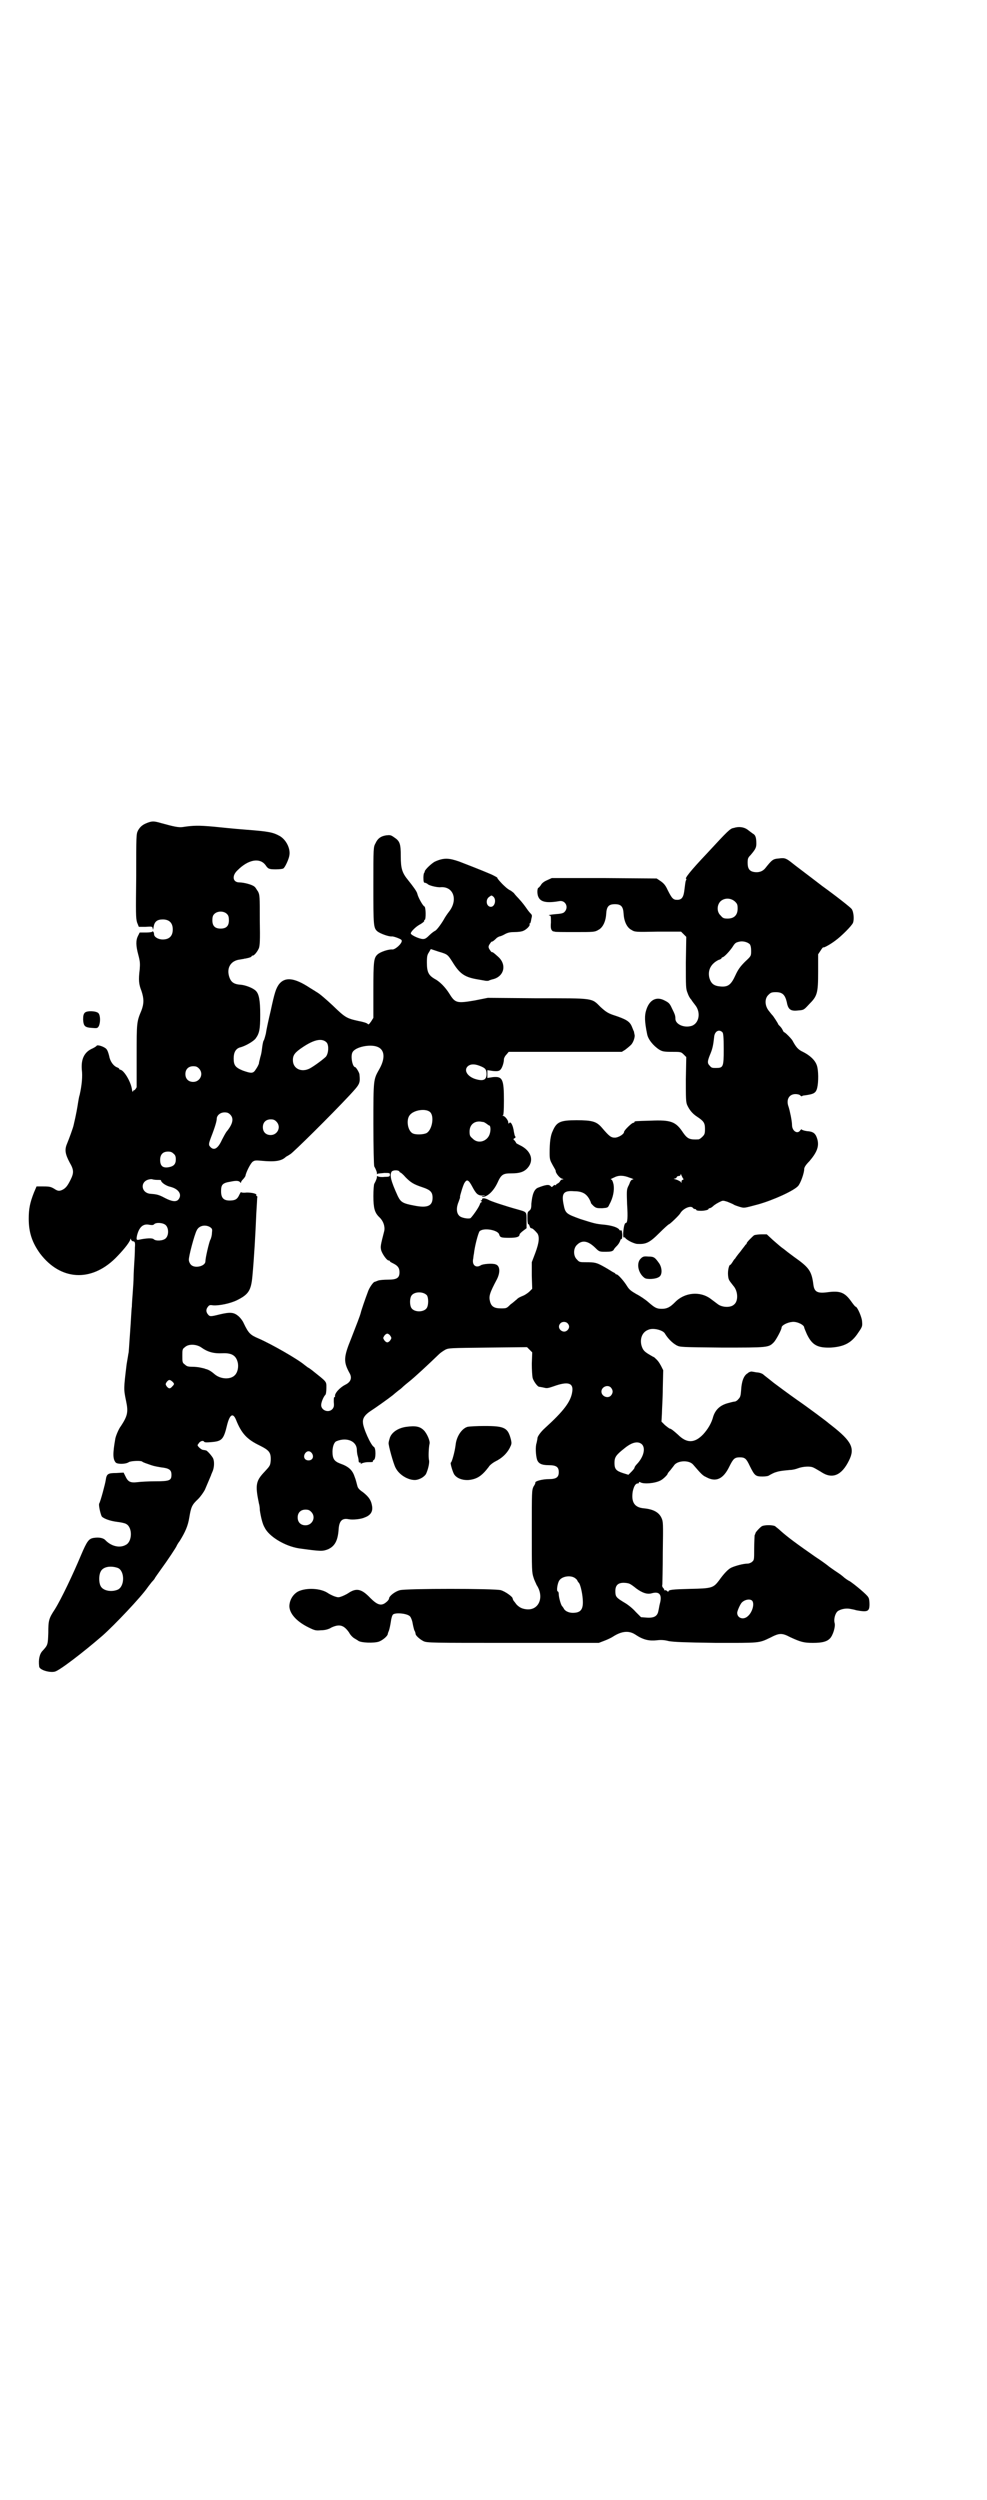 <?xml version="1.0" standalone="no"?>
<!DOCTYPE svg PUBLIC "-//W3C//DTD SVG 20010904//EN"
 "http://www.w3.org/TR/2001/REC-SVG-20010904/DTD/svg10.dtd">
<svg version="1.0" xmlns="http://www.w3.org/2000/svg"
 width="1134pt" height="2870pt" viewBox="0 0 1134 2870"
 preserveAspectRatio="xMidYMid meet">
<g transform="translate(0,2870) scale(0.5,-0.5)"
fill="#000000" stroke="none">
<path d="M339 3851 c-11 -4 -17 -9 -22 -18 -4 -8 -4 -12 -4 -104 -1 -86 -1
-97 2 -107 l4 -10 15 0 c16 1 16 1 17 -4 0 -4 1 -3 2 4 2 12 8 17 21 17 15 0
23 -8 23 -23 0 -15 -8 -23 -23 -23 -11 0 -20 6 -20 12 0 3 -1 5 -2 6 -1 1 -2
1 -2 0 0 -1 -7 -2 -14 -2 l-15 0 -4 -8 c-5 -10 -5 -22 1 -44 4 -15 4 -20 3
-33 -3 -24 -2 -34 4 -49 6 -18 6 -29 0 -45 -11 -26 -11 -28 -11 -103 0 -38 0
-71 0 -73 -1 -3 -6 -9 -6 -7 0 1 -1 0 -2 -2 -1 -3 -2 -2 -3 5 -3 18 -19 44
-27 44 -1 0 -2 1 -2 2 0 1 -2 2 -4 3 -9 3 -17 14 -19 26 -2 8 -4 14 -7 17 -5
5 -20 10 -22 7 0 -1 -5 -4 -9 -6 -19 -8 -27 -24 -25 -49 2 -15 0 -36 -5 -58
-2 -6 -3 -15 -4 -20 -1 -7 -4 -25 -10 -50 -1 -5 -10 -30 -15 -42 -6 -14 -4
-24 6 -43 10 -17 10 -24 2 -40 -7 -14 -11 -19 -19 -23 -7 -3 -10 -3 -19 3 -7
4 -10 5 -24 5 l-16 0 -6 -14 c-9 -23 -12 -37 -12 -60 0 -32 8 -55 26 -80 47
-62 117 -66 173 -11 16 16 31 34 34 42 1 4 2 4 2 1 1 -2 3 -4 5 -4 4 0 5 -4 4
-14 0 -1 0 -13 -1 -28 -1 -15 -2 -33 -2 -40 0 -7 -1 -23 -2 -36 -1 -13 -2 -27
-2 -32 -1 -5 -2 -31 -4 -58 -2 -26 -3 -49 -4 -50 0 -1 -2 -12 -4 -24 -7 -58
-7 -57 -1 -86 5 -24 3 -33 -12 -56 -5 -6 -12 -23 -13 -29 -6 -34 -6 -47 1 -55
4 -4 23 -4 30 1 5 3 29 4 31 1 1 -1 6 -3 12 -5 14 -5 14 -5 31 -8 19 -2 24 -6
24 -17 0 -13 -4 -15 -37 -15 -15 0 -34 -1 -41 -2 -17 -2 -22 1 -28 14 l-4 8
-17 -1 c-19 0 -22 -2 -24 -16 -1 -8 -12 -49 -15 -54 -2 -3 3 -25 6 -30 5 -5
19 -10 34 -12 9 -1 19 -3 22 -5 15 -8 14 -41 -1 -48 -14 -8 -33 -3 -46 10 -5
6 -15 8 -28 6 -11 -2 -15 -7 -29 -40 -18 -43 -45 -100 -60 -124 -14 -21 -15
-26 -15 -54 -1 -27 -1 -28 -13 -41 -7 -7 -10 -20 -8 -36 0 -8 24 -15 36 -12
10 2 65 44 110 83 27 24 87 87 103 110 2 3 7 9 10 13 4 4 7 8 7 9 0 0 6 9 14
20 14 19 36 52 36 54 0 0 3 6 7 11 13 21 19 35 22 54 4 24 6 29 20 42 6 6 13
16 16 22 7 16 13 31 14 33 0 1 2 5 4 10 3 8 4 20 1 28 -2 5 -14 19 -17 19 -1
0 -4 1 -6 1 -4 0 -13 8 -13 11 0 1 2 3 4 6 4 4 9 5 11 2 1 -2 6 -2 17 -1 24 2
28 6 36 40 6 23 13 28 20 12 13 -33 26 -46 55 -60 22 -11 26 -16 25 -35 -1
-11 -2 -12 -14 -25 -20 -21 -22 -30 -13 -73 1 -3 2 -9 2 -15 2 -14 6 -32 11
-40 10 -21 47 -43 79 -48 51 -7 54 -7 67 -2 15 7 22 19 24 44 1 21 8 28 23 25
9 -2 29 0 37 4 14 5 19 14 17 26 -2 13 -7 21 -21 32 -9 6 -12 10 -13 15 -1 3
-3 13 -6 20 -5 16 -14 24 -34 31 -13 5 -17 11 -17 27 0 12 4 22 9 24 24 10 47
0 47 -20 0 -4 1 -11 2 -14 1 -3 2 -8 2 -10 0 -4 1 -5 3 -5 2 0 3 -1 2 -2 -1
-2 -1 -2 2 0 2 1 8 3 15 3 6 0 11 0 11 1 -1 1 0 3 2 4 5 2 5 28 0 30 -7 4 -25
44 -25 56 -1 10 5 18 17 26 11 7 42 29 52 37 1 1 7 6 12 10 6 4 11 9 12 10 1
1 7 6 12 10 14 11 44 39 70 64 3 3 9 7 14 10 8 4 10 4 98 5 l90 1 6 -6 6 -6
-1 -26 c0 -14 1 -29 2 -33 2 -7 11 -20 15 -20 1 0 6 -1 11 -2 7 -2 10 -1 22 3
33 12 46 8 43 -12 -3 -23 -20 -45 -63 -84 -9 -8 -17 -19 -17 -23 0 -1 0 -2 -2
-11 -3 -8 -2 -28 1 -38 3 -9 10 -13 27 -13 17 0 23 -4 23 -16 0 -12 -6 -16
-23 -16 -13 0 -31 -4 -31 -8 1 0 -1 -5 -4 -9 -4 -9 -4 -10 -4 -103 0 -89 0
-94 4 -106 2 -7 6 -14 7 -17 18 -27 6 -58 -22 -56 -11 1 -17 4 -24 11 -3 4 -6
8 -7 9 -1 2 -2 4 -2 5 0 4 -17 16 -27 19 -14 4 -218 4 -232 0 -12 -3 -25 -14
-25 -19 0 -2 -3 -6 -7 -9 -11 -9 -20 -6 -36 10 -20 21 -32 24 -51 11 -3 -2 -9
-5 -14 -7 -8 -3 -9 -3 -18 0 -5 2 -11 5 -14 7 -17 12 -51 13 -69 4 -11 -6 -19
-18 -20 -32 -1 -17 15 -36 43 -50 16 -8 18 -8 30 -7 8 0 17 2 23 6 19 9 29 6
41 -11 3 -6 9 -12 13 -14 3 -2 7 -4 8 -5 6 -5 37 -6 48 -2 8 3 19 12 20 17 0
2 2 6 3 9 1 3 3 12 4 19 1 8 3 15 5 17 5 5 32 3 39 -4 2 -2 5 -9 6 -15 1 -6 3
-14 4 -17 2 -3 3 -7 3 -9 1 -4 10 -12 18 -16 8 -4 18 -4 205 -4 l198 0 13 5
c8 3 16 7 19 9 20 13 37 15 52 5 18 -12 31 -15 50 -13 7 1 16 1 27 -2 13 -2
33 -3 108 -4 101 0 98 -1 125 12 21 11 27 11 46 1 24 -11 31 -13 52 -13 22 0
32 3 39 10 7 7 13 27 11 35 -3 10 2 26 9 29 7 4 18 6 27 4 5 -1 11 -2 13 -3
27 -5 31 -3 31 14 0 7 -1 14 -3 16 -2 5 -32 30 -43 37 -3 1 -8 5 -11 7 -8 7
-8 7 -23 17 -7 5 -13 9 -14 10 -1 1 -14 11 -31 22 -43 30 -62 44 -79 59 -5 5
-11 9 -13 11 -6 3 -24 3 -30 0 -4 -2 -15 -14 -15 -16 0 -1 -1 -3 -2 -5 0 -2
-1 -16 -1 -31 0 -25 0 -26 -5 -30 -2 -2 -7 -4 -10 -4 -10 0 -28 -5 -37 -9 -7
-3 -17 -13 -29 -30 -13 -17 -17 -18 -66 -19 -41 -1 -50 -2 -50 -6 0 -1 -1 -1
-3 1 -2 2 -4 2 -6 2 -1 -1 -1 -1 -1 0 1 1 0 3 -2 5 -2 2 -3 5 -2 8 0 3 1 36 1
74 1 68 1 70 -3 79 -6 13 -19 20 -41 22 -21 2 -29 14 -25 39 3 13 7 19 13 18
0 0 1 1 1 2 0 1 1 2 3 1 7 -5 34 -3 47 4 6 3 16 13 16 15 0 1 3 5 6 8 3 4 8
10 10 13 9 10 34 11 43 0 18 -21 22 -25 29 -28 23 -13 40 -5 54 24 9 18 12 21
24 21 12 0 15 -3 23 -20 11 -22 13 -24 29 -24 8 0 14 1 16 3 2 1 7 4 12 6 9 3
13 4 35 6 6 0 14 2 19 4 11 4 27 5 34 2 3 -1 11 -6 18 -10 26 -18 48 -9 65 26
14 28 6 44 -40 80 -4 3 -9 7 -10 8 -5 4 -42 32 -71 52 -17 12 -40 29 -52 38
-11 9 -23 18 -25 20 -3 2 -9 4 -14 4 -6 1 -11 2 -12 2 -2 0 -6 -1 -9 -4 -9 -5
-14 -19 -15 -39 -1 -13 -2 -16 -6 -20 -3 -4 -7 -6 -9 -6 -2 0 -10 -2 -17 -4
-17 -5 -27 -15 -32 -30 -4 -16 -13 -30 -23 -41 -20 -21 -38 -21 -58 -1 -9 8
-16 14 -19 14 -1 0 -6 4 -11 8 l-8 8 1 18 c0 9 2 36 2 58 l1 42 -5 10 c-5 9
-7 12 -16 20 -1 0 -6 3 -11 6 -12 7 -15 11 -18 21 -4 16 2 31 16 36 11 5 34
-1 38 -9 6 -10 16 -21 27 -27 8 -4 10 -4 104 -5 106 0 107 0 119 12 5 5 18 29
18 34 0 5 13 12 25 13 11 1 27 -7 27 -13 0 -1 3 -8 6 -15 12 -25 24 -32 55
-31 31 2 48 11 63 34 9 13 10 15 9 25 0 10 -11 35 -15 35 -1 0 -5 5 -10 12
-15 21 -26 25 -55 21 -23 -3 -30 1 -32 18 -4 31 -10 39 -44 63 -11 8 -20 15
-21 16 -1 1 -4 3 -8 6 -4 3 -13 11 -20 17 l-14 13 -12 0 c-7 0 -14 -1 -17 -2
-4 -3 -17 -16 -17 -18 0 -1 -1 -3 -3 -4 -1 -2 -7 -9 -12 -16 -6 -7 -11 -14
-12 -16 -2 -1 -4 -5 -6 -8 -2 -3 -4 -6 -5 -6 -3 0 -6 -14 -5 -24 1 -11 2 -11
12 -24 11 -12 12 -35 2 -43 -8 -8 -28 -7 -38 1 -4 3 -12 9 -16 12 -24 18 -60
15 -82 -8 -11 -11 -18 -15 -30 -15 -12 0 -16 2 -32 16 -7 6 -19 14 -27 18 -12
7 -16 10 -21 18 -8 13 -21 27 -24 27 -2 0 -3 1 -3 2 0 0 -2 2 -5 3 -2 1 -11 7
-20 12 -18 10 -21 11 -43 11 -13 0 -15 0 -20 6 -9 8 -9 26 0 34 12 12 26 9 43
-8 8 -8 9 -8 23 -8 12 0 15 1 18 4 1 3 5 7 8 10 3 3 6 8 7 11 1 3 2 5 3 4 1
-1 2 4 2 10 -1 8 -1 11 -3 10 -2 0 -4 0 -4 2 -4 5 -16 9 -33 11 -22 2 -24 3
-56 13 -33 12 -35 13 -39 34 -5 25 0 32 24 30 18 0 27 -5 34 -16 3 -5 5 -10 5
-11 0 -1 3 -4 6 -7 6 -5 8 -5 20 -5 12 1 13 1 16 8 9 16 12 33 10 46 -2 9 -4
12 -6 12 -2 0 1 2 6 4 11 6 22 6 37 0 7 -2 10 -4 8 -4 -4 0 -6 -3 -8 -8 0 -1
-2 -5 -4 -9 -3 -7 -3 -11 -2 -40 2 -30 1 -43 -3 -43 -3 0 -5 -10 -6 -23 0 -7
0 -11 2 -10 1 0 2 0 2 0 2 -5 19 -14 28 -15 20 -1 28 2 51 25 11 11 21 20 22
20 2 0 23 20 26 25 6 11 24 19 29 13 1 -2 4 -3 5 -3 2 0 3 -1 3 -2 0 -1 3 -2
11 -2 7 0 17 2 17 4 0 1 1 2 3 2 1 0 5 2 8 5 3 3 10 7 14 9 8 4 8 4 18 1 5 -2
12 -5 14 -6 2 -2 9 -4 15 -6 11 -3 9 -3 43 6 35 10 81 31 91 42 6 7 14 30 14
39 0 4 4 10 12 18 17 20 23 34 18 51 -4 13 -9 17 -24 18 -7 1 -12 3 -12 4 0 1
-1 0 -3 -2 -6 -10 -19 -2 -19 12 0 9 -5 33 -8 42 -6 16 1 29 16 29 4 0 9 -1
11 -3 1 -2 3 -2 4 -2 0 1 3 2 6 2 21 3 26 5 29 18 3 13 3 40 -1 51 -4 12 -16
23 -32 31 -11 5 -16 11 -24 26 -3 5 -17 19 -19 19 -1 0 -2 2 -3 4 -1 2 -3 6
-6 9 -3 3 -5 5 -5 6 0 1 -12 20 -14 21 -1 1 -4 5 -8 10 -9 12 -9 28 0 36 5 5
7 6 17 6 15 0 21 -6 25 -23 3 -17 9 -21 26 -19 13 1 13 1 25 14 19 19 21 25
21 75 l0 40 6 9 c3 5 6 8 6 7 0 -2 15 6 27 15 14 10 38 34 41 41 3 7 2 25 -3
32 -2 3 -32 27 -68 53 -35 27 -66 50 -68 52 -14 11 -17 13 -31 11 -14 -1 -16
-3 -32 -23 -6 -7 -15 -10 -26 -8 -10 2 -14 8 -14 21 0 10 1 12 7 18 11 13 13
17 13 26 0 14 -2 20 -8 23 -3 2 -8 6 -12 9 -8 6 -20 8 -32 4 -8 -1 -13 -6 -62
-59 -37 -39 -52 -58 -47 -58 1 0 0 -2 -1 -4 -1 -2 -2 -11 -3 -19 -2 -19 -6
-25 -17 -25 -9 0 -12 3 -22 23 -5 11 -9 15 -16 20 l-9 6 -121 1 -120 0 -11 -5
c-7 -3 -12 -7 -14 -11 -2 -3 -5 -6 -5 -6 -4 0 -4 -15 -1 -21 5 -12 19 -15 48
-10 14 3 23 -14 12 -25 -3 -3 -8 -4 -22 -5 -10 -1 -16 -2 -13 -3 4 0 4 -1 4
-16 -1 -12 0 -16 3 -19 1 -1 3 -2 3 -2 0 1 1 1 2 0 1 -1 22 -1 47 -1 43 0 46
0 54 5 10 5 17 19 18 37 1 17 6 22 20 22 14 0 19 -5 20 -22 1 -18 8 -32 18
-37 8 -5 9 -5 61 -4 l53 0 6 -6 6 -6 -1 -59 c0 -57 0 -60 4 -70 2 -6 5 -11 6
-12 0 -1 2 -2 3 -4 1 -2 5 -7 8 -11 15 -18 9 -45 -10 -49 -17 -4 -35 5 -35 17
0 7 -1 10 -8 24 -5 11 -7 13 -17 18 -19 10 -35 1 -42 -22 -4 -12 -4 -26 2 -55
2 -12 14 -27 28 -36 7 -4 10 -5 29 -5 20 0 21 0 27 -6 l6 -6 -1 -51 c0 -42 0
-52 3 -59 5 -11 12 -20 23 -27 15 -10 18 -14 18 -28 0 -11 -1 -13 -6 -18 -3
-3 -7 -6 -9 -6 -20 -1 -25 1 -35 15 -17 26 -28 30 -75 28 -36 -1 -37 -1 -37
-3 0 -1 -1 -2 -3 -2 -3 0 -21 -17 -21 -21 0 -5 -13 -13 -21 -13 -9 0 -13 3
-30 23 -12 14 -22 17 -58 17 -38 0 -46 -4 -55 -25 -5 -10 -7 -26 -7 -50 0 -15
1 -17 7 -28 4 -7 7 -12 7 -13 -1 -4 8 -16 14 -18 4 -1 5 -2 2 -2 -3 0 -5 -2
-6 -4 -1 -2 -3 -4 -5 -5 -2 -1 -4 -2 -4 -3 0 -1 -1 -2 -2 -1 -1 1 -3 0 -5 -2
-3 -3 -3 -3 -6 0 -4 4 -11 3 -29 -4 -9 -4 -13 -16 -15 -37 0 -10 -1 -13 -5
-16 -4 -3 -4 -5 -4 -18 0 -7 1 -13 2 -13 1 1 2 -1 3 -4 1 -3 2 -5 4 -5 3 0 9
-6 14 -12 5 -8 4 -21 -5 -45 l-8 -21 0 -31 1 -30 -6 -6 c-3 -3 -10 -8 -15 -10
-5 -2 -12 -5 -14 -8 -3 -2 -9 -8 -15 -12 -9 -9 -9 -9 -22 -9 -15 0 -22 4 -25
16 -3 12 -1 19 16 51 8 16 7 31 -3 34 -7 3 -30 1 -34 -2 -11 -7 -20 0 -18 13
1 4 1 10 2 13 2 19 10 48 13 52 9 9 42 3 45 -7 2 -7 4 -8 23 -8 17 0 24 2 24
8 0 1 4 5 8 8 l8 6 0 18 c0 20 1 19 -20 25 -29 8 -62 19 -67 22 -7 4 -15 5
-15 2 0 -2 -1 -3 -2 -3 -2 0 -2 -1 0 -2 2 -1 2 -2 1 -2 -2 0 -3 -2 -4 -4 -2
-8 -19 -31 -22 -33 -6 -2 -22 1 -26 6 -6 6 -7 18 -1 32 2 6 4 10 3 11 0 3 8
30 11 33 5 8 9 6 17 -9 9 -17 13 -21 24 -21 7 1 8 1 2 -1 -5 -1 -5 -2 -2 -2
11 0 25 13 34 32 9 20 13 22 33 22 17 0 26 3 33 9 20 18 13 43 -15 56 -4 2 -8
4 -8 5 0 1 -2 3 -3 5 -4 3 -4 4 0 6 2 1 2 3 1 4 -1 0 -2 5 -3 10 -2 16 -8 26
-11 20 -1 -1 -2 -1 -2 2 0 5 -8 15 -12 15 -2 0 -2 1 0 1 1 1 2 10 2 34 0 49
-3 56 -25 54 l-13 -2 0 9 0 9 13 -2 c11 -1 14 0 17 3 4 4 8 16 8 24 0 2 2 7 6
11 l5 6 130 0 130 0 8 5 c4 3 10 8 13 11 6 6 10 20 8 24 0 1 -1 4 -1 6 -1 2
-3 7 -5 12 -5 12 -13 17 -44 27 -11 4 -16 7 -28 18 -21 21 -14 20 -146 20
l-113 1 -30 -6 c-41 -7 -45 -6 -58 15 -10 16 -23 29 -35 35 -13 8 -17 15 -17
37 0 15 1 18 5 24 l4 7 18 -6 c21 -6 21 -7 32 -24 16 -26 27 -34 54 -39 12 -2
22 -4 23 -4 1 0 3 0 5 0 2 1 7 3 12 4 25 7 31 34 10 52 -11 10 -12 10 -14 10
-1 0 -3 3 -5 6 -3 5 -3 7 0 12 2 3 4 6 5 6 2 0 5 2 12 9 2 1 5 3 6 3 1 0 7 2
12 5 7 4 13 5 23 5 7 0 16 1 20 3 7 3 16 12 14 15 -1 1 0 2 1 2 1 0 2 4 3 10
2 8 2 9 -2 13 -2 2 -6 7 -8 10 -5 7 -9 13 -20 25 -5 5 -9 10 -9 10 0 1 -4 4
-8 7 -5 2 -11 7 -14 10 -9 8 -18 19 -17 19 1 1 -5 4 -13 8 -12 5 -23 10 -75
30 -23 8 -35 9 -55 0 -7 -3 -24 -19 -24 -23 0 -1 -1 -3 -1 -3 -1 0 -2 -5 -2
-11 0 -10 1 -12 4 -12 2 0 4 -2 5 -2 2 -4 23 -9 31 -8 29 2 40 -29 19 -56 -4
-5 -10 -14 -12 -18 -7 -12 -17 -25 -20 -26 -2 -1 -8 -5 -13 -10 -7 -7 -10 -9
-15 -9 -8 0 -28 9 -28 13 0 4 12 16 22 21 5 3 9 6 9 8 -1 1 0 2 1 2 3 0 3 30
-1 31 -3 1 -14 20 -16 29 -1 5 -9 16 -21 31 -14 17 -17 27 -17 55 0 29 -2 35
-16 44 -7 5 -9 5 -18 4 -12 -2 -19 -7 -24 -18 -5 -9 -5 -10 -5 -96 0 -94 0
-99 10 -107 7 -5 26 -12 33 -11 3 0 9 -2 14 -4 7 -3 9 -4 8 -8 -2 -7 -15 -18
-21 -18 -8 1 -27 -5 -34 -11 -9 -8 -10 -15 -10 -83 l0 -63 -5 -8 c-5 -7 -6 -8
-8 -6 -1 2 -11 5 -22 7 -27 6 -30 8 -59 36 -14 13 -30 27 -36 30 -6 4 -13 8
-16 10 -35 23 -57 26 -71 8 -7 -10 -10 -19 -19 -61 -5 -21 -10 -44 -11 -52 -2
-8 -4 -15 -5 -16 -1 -1 -2 -6 -3 -12 -2 -15 -2 -17 -5 -27 -1 -5 -3 -11 -3
-14 -1 -3 -4 -9 -7 -13 -6 -10 -10 -10 -30 -3 -17 7 -21 12 -21 28 0 14 5 22
14 25 13 3 31 14 36 20 9 12 11 21 11 55 0 34 -3 48 -10 55 -7 7 -24 13 -34
14 -17 1 -24 6 -28 21 -5 20 6 35 26 37 4 1 8 1 10 2 2 0 6 1 10 2 3 1 6 2 6
3 0 1 1 2 3 2 3 0 10 8 14 17 2 6 3 16 2 65 0 54 0 57 -4 65 -3 4 -6 10 -8 11
-5 5 -25 10 -35 10 -15 0 -18 15 -4 28 25 25 51 29 64 12 6 -9 8 -10 24 -10 8
0 16 1 17 2 4 2 13 22 14 30 3 16 -8 37 -23 45 -15 8 -24 10 -76 14 -13 1 -26
2 -75 7 -34 3 -46 3 -72 -1 -9 -1 -19 1 -48 9 -17 5 -21 5 -32 1z m795 -170
c7 -7 3 -23 -6 -23 -10 0 -13 15 -5 22 7 5 6 5 11 1z m555 -11 c5 -5 6 -7 6
-16 0 -15 -8 -23 -23 -23 -9 0 -11 1 -16 7 -9 8 -9 23 -1 32 9 9 24 9 34 0z
m-1167 -29 c3 -3 4 -7 4 -14 0 -13 -6 -19 -19 -19 -13 0 -19 6 -19 19 0 7 1
11 4 14 7 8 23 8 30 0z m1201 -69 c2 -3 3 -8 3 -15 0 -12 0 -12 -14 -25 -11
-11 -16 -18 -22 -31 -10 -22 -17 -27 -33 -26 -16 1 -23 6 -27 20 -4 17 3 32
21 41 4 1 7 3 7 4 0 1 1 2 2 2 3 0 14 11 22 22 7 11 8 12 17 14 8 2 19 -1 24
-6z m-63 -202 c2 -2 3 -10 3 -39 0 -41 -1 -43 -18 -43 -8 0 -10 0 -14 5 -6 6
-6 10 2 29 4 10 6 18 8 37 1 13 11 19 19 11z m-909 -24 c5 -7 4 -24 -2 -32 -6
-6 -26 -21 -37 -27 -19 -10 -39 -1 -39 19 0 12 5 18 23 30 27 18 45 21 55 10z
m115 -9 c18 -6 20 -26 6 -51 -14 -25 -14 -22 -14 -127 0 -51 1 -95 2 -97 4 -7
7 -15 6 -17 0 -1 1 -1 2 0 1 1 8 1 15 2 12 0 13 0 13 -4 0 -4 -1 -5 -12 -5 -7
-1 -14 0 -15 1 -2 1 -3 1 -3 0 1 -2 -2 -10 -6 -17 -1 -2 -2 -14 -2 -28 0 -28
3 -38 13 -48 10 -9 14 -22 12 -32 -9 -35 -9 -36 -7 -45 3 -9 13 -23 17 -23 2
0 3 -1 3 -2 0 -1 4 -3 8 -5 10 -5 14 -10 14 -20 0 -13 -6 -17 -26 -17 -10 0
-20 -1 -23 -2 -3 -1 -7 -3 -8 -3 -3 0 -13 -14 -16 -24 -5 -13 -15 -42 -16 -47
-2 -8 -10 -28 -22 -59 -18 -44 -18 -54 -3 -81 5 -10 2 -19 -10 -25 -14 -7 -26
-21 -24 -27 0 -1 -1 -2 -2 -2 -1 0 -1 -5 -1 -11 1 -10 0 -12 -3 -16 -9 -10
-26 -3 -26 9 0 6 5 19 10 24 1 1 2 8 2 15 0 16 2 13 -33 41 -4 3 -8 6 -9 6 0
0 -4 3 -8 6 -15 13 -76 48 -106 61 -19 8 -23 12 -34 35 -2 5 -8 13 -13 17 -10
8 -18 9 -43 3 -20 -5 -22 -5 -26 0 -5 6 -5 12 0 18 3 4 5 4 12 3 13 -1 39 4
55 12 26 13 32 22 35 55 4 43 7 97 9 145 1 17 2 32 2 35 1 2 0 4 -1 4 -1 0 -2
1 -1 2 2 3 -9 6 -22 6 -8 -1 -13 0 -13 1 0 1 -2 -2 -4 -6 -4 -9 -8 -12 -16
-13 -19 -2 -26 4 -26 21 0 15 3 19 22 22 14 3 20 2 22 -2 1 -1 2 -1 2 1 0 1 2
4 5 7 2 2 4 5 5 7 1 8 12 30 17 33 4 3 8 3 19 2 31 -3 47 -1 57 9 2 1 7 4 10
6 6 3 94 90 136 135 24 26 25 27 23 48 0 4 -8 17 -10 17 -6 0 -11 25 -6 34 6
12 39 19 56 13z m236 -44 c13 -5 16 -8 16 -19 0 -14 -8 -17 -27 -11 -17 6 -25
19 -17 28 6 6 15 7 28 2z m-645 -6 c12 -12 3 -31 -13 -31 -11 0 -18 7 -18 18
0 11 7 18 18 18 6 0 9 -1 13 -5z m532 -101 c9 -10 4 -39 -8 -47 -6 -4 -26 -5
-33 -1 -11 6 -15 30 -7 41 9 13 39 17 48 7z m-460 -5 c9 -9 6 -22 -9 -40 -2
-3 -7 -12 -10 -18 -9 -20 -18 -25 -26 -17 -5 5 -5 7 1 23 9 23 13 37 13 42 0
8 8 15 18 15 6 0 9 -1 13 -5z m106 -16 c12 -12 3 -31 -13 -31 -11 0 -18 7 -18
18 0 11 7 18 18 18 6 0 9 -1 13 -5z m475 -1 c2 0 5 -2 8 -4 3 -2 5 -4 6 -4 3
0 4 -9 2 -17 -4 -19 -27 -27 -40 -13 -6 5 -7 7 -7 16 0 15 10 24 24 23 2 0 5
-1 7 -1z m-711 -73 c4 -3 5 -7 5 -13 0 -11 -5 -16 -17 -18 -13 -2 -19 3 -19
17 0 12 6 19 18 19 6 0 9 -1 13 -5z m519 -41 c0 -1 1 -2 2 -2 1 0 7 -5 12 -11
12 -12 18 -16 39 -23 18 -6 23 -11 23 -24 0 -19 -12 -24 -42 -18 -27 5 -31 8
-38 22 -16 35 -19 48 -14 56 3 4 16 4 18 0z m652 -16 c1 -1 1 -2 -1 -3 -2 0
-3 -2 -3 -4 0 -4 0 -4 -2 0 -2 1 -7 4 -11 5 -4 1 -6 2 -4 2 3 0 5 1 6 3 0 2 3
3 5 3 2 0 4 1 4 4 0 2 1 0 2 -3 2 -3 3 -7 4 -7z m-1209 -3 c5 0 9 0 9 -1 0 -5
12 -13 22 -15 19 -5 27 -18 18 -29 -5 -6 -15 -5 -32 4 -13 7 -18 8 -31 9 -23
1 -26 28 -5 33 4 1 8 1 9 0 1 0 5 -1 10 -1z m20 -104 c7 -7 7 -23 0 -30 -6 -6
-23 -7 -28 -2 -3 3 -18 2 -32 -1 -8 -2 -8 0 -6 10 5 19 14 27 28 24 6 -1 9 -1
11 1 4 5 21 4 27 -2z m101 -4 c6 -4 6 -5 5 -14 0 -5 -2 -13 -4 -16 -3 -7 -11
-41 -11 -49 0 -11 -24 -17 -33 -8 -3 3 -5 8 -5 11 -1 7 13 59 18 68 5 11 19
14 30 8z m499 -157 c4 -6 4 -24 -1 -30 -7 -9 -27 -9 -34 0 -5 6 -5 24 0 30 7
9 27 9 35 0z m323 -64 c5 -5 5 -11 0 -16 -10 -10 -27 5 -16 16 4 4 12 4 16 0z
m-407 -29 c3 -5 3 -5 0 -10 -2 -3 -5 -5 -7 -5 -2 0 -5 2 -7 5 -3 5 -3 5 0 10
2 3 5 5 7 5 2 0 5 -2 7 -5z m-434 -27 c14 -10 28 -14 48 -13 21 1 31 -5 35
-20 3 -11 0 -24 -6 -30 -10 -11 -33 -10 -47 2 -8 7 -15 11 -21 12 -1 1 -7 2
-11 3 -4 1 -13 2 -19 2 -10 0 -13 1 -17 5 -6 4 -6 6 -6 20 0 14 0 16 6 20 8 8
27 7 38 -1z m-67 -78 c5 -5 5 -6 0 -11 -5 -6 -8 -6 -13 0 -3 5 -3 5 0 10 5 6
7 6 13 1z m1008 -14 c5 -6 5 -12 0 -18 -7 -8 -22 -2 -22 9 0 11 15 17 22 9z
m71 -130 c9 -9 4 -29 -11 -45 -3 -3 -6 -7 -6 -9 0 -1 -3 -5 -7 -9 l-7 -7 -13
4 c-15 5 -19 9 -19 23 0 13 3 18 22 33 18 15 32 18 41 10z m-758 -21 c5 -8 1
-16 -8 -16 -9 0 -13 8 -8 16 2 3 5 5 8 5 3 0 6 -2 8 -5z m-2 -134 c12 -12 3
-31 -13 -31 -11 0 -18 7 -18 18 0 11 7 18 18 18 6 0 9 -1 13 -5z m-444 -129
c16 -7 16 -43 -1 -50 -15 -6 -34 -2 -39 9 -4 8 -4 24 0 32 5 12 23 15 40 9z
m1050 -23 c3 -2 6 -5 6 -7 1 -1 2 -3 3 -4 3 -2 8 -22 9 -37 2 -24 -4 -32 -23
-32 -10 0 -19 5 -21 11 -1 1 -2 3 -3 4 -3 2 -8 21 -8 27 0 4 -1 7 -2 7 -4 0
-1 19 3 25 6 10 26 13 36 6z m125 -13 c3 -1 10 -6 16 -11 15 -11 26 -14 36
-11 18 5 24 -4 18 -25 -1 -4 -2 -11 -3 -15 -2 -12 -9 -17 -26 -16 l-14 1 -12
12 c-7 8 -18 17 -27 22 -18 11 -20 13 -20 26 0 13 6 19 19 19 5 0 11 -1 13 -2z
m283 -40 c5 -8 -1 -27 -11 -35 -10 -9 -24 -4 -24 8 0 4 6 18 10 23 7 8 21 10
25 4z"/>
<path d="M195 3415 c-3 -3 -4 -7 -4 -16 1 -15 4 -18 20 -19 12 -1 13 -1 16 4
4 8 4 25 -1 30 -5 5 -26 6 -31 1z"/>
<path d="M1472 2850 c-10 -10 -6 -33 9 -44 5 -4 26 -3 33 2 8 4 8 20 1 31 -10
14 -12 16 -25 16 -11 1 -13 0 -18 -5z"/>
<path d="M933 2464 c-20 -3 -35 -14 -38 -28 -1 -3 -2 -7 -2 -9 -1 -4 11 -48
16 -57 8 -16 28 -28 44 -28 10 0 22 7 26 14 5 11 8 25 7 31 -2 6 -1 29 1 38 2
6 -6 24 -13 31 -9 9 -19 11 -41 8z"/>
<path d="M1074 2464 c-13 -4 -25 -22 -27 -41 -2 -17 -9 -41 -11 -41 -2 0 3
-18 7 -26 5 -9 18 -15 34 -14 19 2 30 9 46 30 2 4 10 10 16 13 14 7 25 17 32
30 5 10 5 11 3 20 -7 27 -14 31 -61 31 -17 0 -35 -1 -39 -2z"/>
</g>
</svg>
